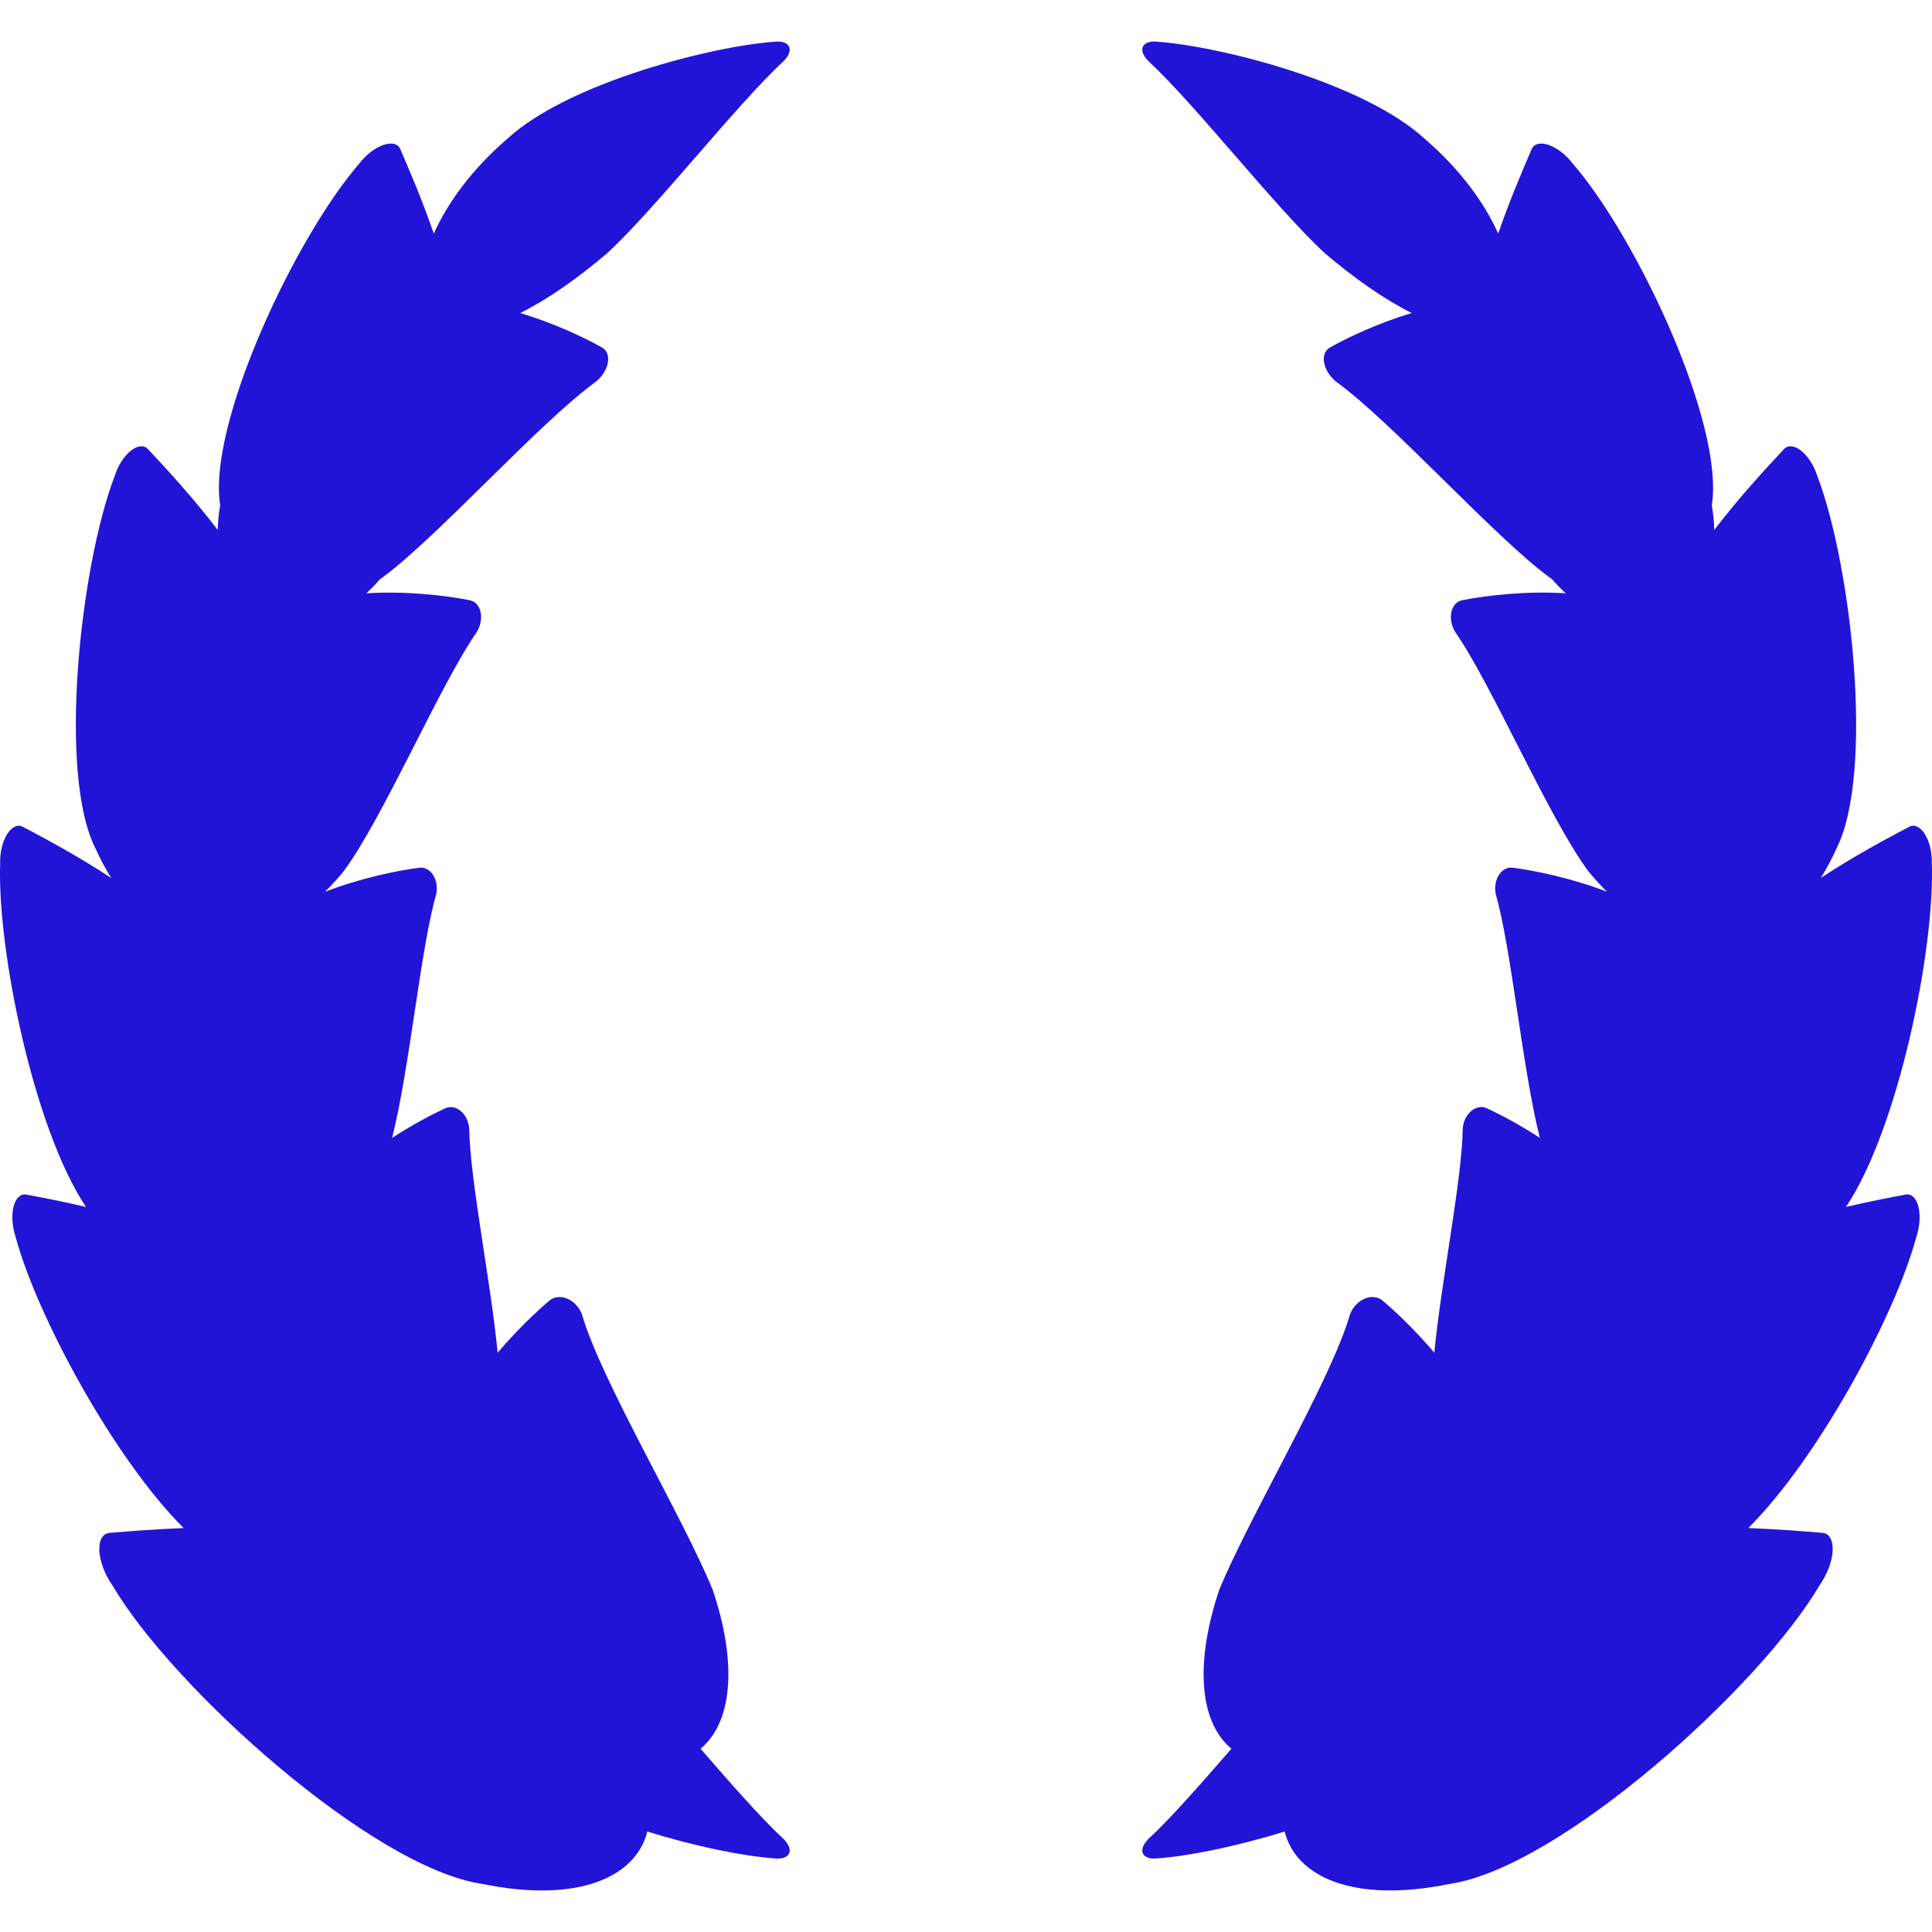 <svg fill="#2114d7" height="200px" width="200px" version="1.1" xmlns="http://www.w3.org/2000/svg" viewBox="0 0 314.587 314.587" xmlns:xlink="http://www.w3.org/1999/xlink" enable-background="new 0 0 314.587 314.587"><g id="SVGRepo_bgCarrier" stroke-width="0"></g><g id="SVGRepo_tracerCarrier" stroke-linecap="round" stroke-linejoin="round"></g><g id="SVGRepo_iconCarrier"> <g> <path d="m127.637,9.907c0.813-0.822 1.139-1.688 0.843-2.315-0.294-0.628-1.173-0.931-2.347-0.795-10.294,0.733-33.54,6.668-43.462,15.745-5.806,4.981-9.812,10.508-12.033,15.493-1.914-5.537-4.06-10.512-5.471-13.785-0.385-0.858-1.422-1.107-2.768-0.638-1.345,0.468-2.813,1.598-3.885,3.008-10.42,11.989-24.763,42.45-22.662,55.681-0.246,1.37-0.38,2.708-0.393,4.001-4.149-5.441-8.59-10.204-11.379-13.19-0.653-0.68-1.705-0.578-2.8,0.302-1.096,0.878-2.084,2.422-2.608,4.101-5.602,14.627-9.291,48.519-3.115,60.65 0.794,1.777 1.651,3.367 2.551,4.795-5.478-3.612-10.937-6.508-14.411-8.345-0.838-0.427-1.796,0.022-2.544,1.223-0.747,1.199-1.177,2.994-1.127,4.765-0.48,14.258 5.539,43.349 13.98,55.924-3.809-0.898-7.23-1.547-9.727-2.016-0.927-0.161-1.709,0.562-2.067,1.951-0.358,1.388-0.235,3.257 0.34,4.96 3.408,12.749 15.957,36.031 27.353,47.391-4.781,0.184-9.022,0.536-12.095,0.784-1.094,0.106-1.719,1.194-1.635,2.916 0.083,1.72 0.882,3.847 2.135,5.634 9.76,16.632 42.291,45.952 60.181,48.606 15.772,3.222 25.08-1.168 26.917-8.531 7.953,2.494 15.812,4.03 20.724,4.379 1.172,0.136 2.052-0.168 2.347-0.795 0.295-0.627-0.027-1.492-0.84-2.315-3.691-3.411-8.584-9.013-13.562-14.743 5.596-4.702 5.698-14.877 1.968-25.896-4.935-12.026-18.234-34.168-21.27-44.803-0.447-1.181-1.341-2.145-2.413-2.594-1.072-0.447-2.186-0.316-2.974,0.381-2.25,1.914-5.3,4.845-8.354,8.419-1.123-11.635-4.532-28.279-4.628-36.516-0.087-1.121-0.598-2.175-1.381-2.832-0.783-0.655-1.737-0.829-2.554-0.435-2.249,1.04-5.347,2.68-8.624,4.812 2.858-11.232 4.625-30.822 7.172-39.621 0.248-1.115 0.07-2.293-0.481-3.169-0.552-0.875-1.413-1.335-2.309-1.201-3.654,0.482-9.494,1.679-15.308,3.912 1.043-1.032 2.068-2.156 3.061-3.373 6.522-8.835 15.663-30.327 21.645-38.9 0.614-1.011 0.851-2.226 0.629-3.266-0.222-1.039-0.88-1.771-1.774-1.932-3.82-0.759-10.208-1.535-16.831-1.129 0.775-0.712 1.522-1.492 2.246-2.325 0.096-0.062 0.192-0.12 0.288-0.184 9.123-6.688 25.625-25.289 34.899-31.99 0.992-0.818 1.701-1.956 1.895-3.061 0.194-1.104-0.158-2.031-0.965-2.467-2.962-1.671-7.797-3.952-13.305-5.606 4.438-2.206 9.34-5.636 14.199-9.778 8.041-7.446 21.009-24.152 28.729-31.287z"></path> <path d="m310.307,194.509c-2.497,0.469-5.918,1.118-9.727,2.016 8.442-12.574 14.46-41.666 13.98-55.924 0.051-1.771-0.38-3.566-1.127-4.765-0.748-1.201-1.706-1.651-2.544-1.223-3.474,1.837-8.933,4.733-14.411,8.345 0.9-1.428 1.756-3.018 2.551-4.795 6.176-12.131 2.487-46.022-3.115-60.65-0.524-1.679-1.512-3.223-2.608-4.101-1.096-0.88-2.148-0.981-2.8-0.302-2.789,2.986-7.23,7.749-11.379,13.19-0.014-1.293-0.147-2.631-0.393-4.001 2.102-13.231-12.242-43.693-22.661-55.681-1.072-1.41-2.54-2.54-3.885-3.008-1.346-0.468-2.383-0.219-2.768,0.638-1.411,3.273-3.557,8.248-5.471,13.785-2.22-4.985-6.227-10.512-12.033-15.493-9.922-9.077-33.168-15.012-43.462-15.745-1.174-0.136-2.053,0.168-2.347,0.795-0.295,0.628 0.03,1.494 0.843,2.315 7.72,7.135 20.688,23.841 28.729,31.288 4.859,4.142 9.761,7.572 14.199,9.778-5.508,1.654-10.343,3.935-13.305,5.606-0.807,0.436-1.16,1.364-0.965,2.467 0.194,1.104 0.903,2.242 1.895,3.061 9.274,6.701 25.777,25.302 34.899,31.99 0.096,0.063 0.192,0.121 0.288,0.184 0.724,0.833 1.472,1.613 2.246,2.325-6.622-0.406-13.01,0.37-16.831,1.129-0.894,0.162-1.552,0.893-1.774,1.932-0.222,1.04 0.015,2.255 0.629,3.266 5.982,8.573 15.123,30.065 21.645,38.9 0.993,1.217 2.018,2.341 3.061,3.373-5.814-2.233-11.654-3.43-15.309-3.912-0.896-0.134-1.757,0.326-2.309,1.201-0.552,0.876-0.73,2.055-0.482,3.169 2.547,8.798 4.313,28.389 7.172,39.621-3.277-2.132-6.375-3.772-8.624-4.812-0.817-0.395-1.771-0.221-2.554,0.435-0.783,0.657-1.294,1.711-1.381,2.832-0.096,8.237-3.505,24.881-4.628,36.516-3.053-3.574-6.104-6.505-8.354-8.419-0.788-0.697-1.902-0.828-2.974-0.381-1.072,0.449-1.966,1.412-2.413,2.594-3.036,10.635-16.334,32.776-21.27,44.803-3.73,11.019-3.628,21.193 1.968,25.896-4.979,5.73-9.871,11.331-13.562,14.743-0.813,0.822-1.135,1.687-0.84,2.315 0.295,0.627 1.175,0.931 2.347,0.795 4.912-0.35 12.77-1.885 20.723-4.379 1.837,7.362 11.145,11.753 26.917,8.531 17.89-2.654 50.421-31.974 60.181-48.606 1.253-1.787 2.052-3.914 2.135-5.634 0.084-1.722-0.541-2.81-1.635-2.916-3.073-0.248-7.314-0.6-12.095-0.784 11.396-11.359 23.945-34.641 27.353-47.391 0.575-1.703 0.698-3.572 0.34-4.96-0.356-1.39-1.138-2.112-2.065-1.952z"></path> </g> </g></svg>